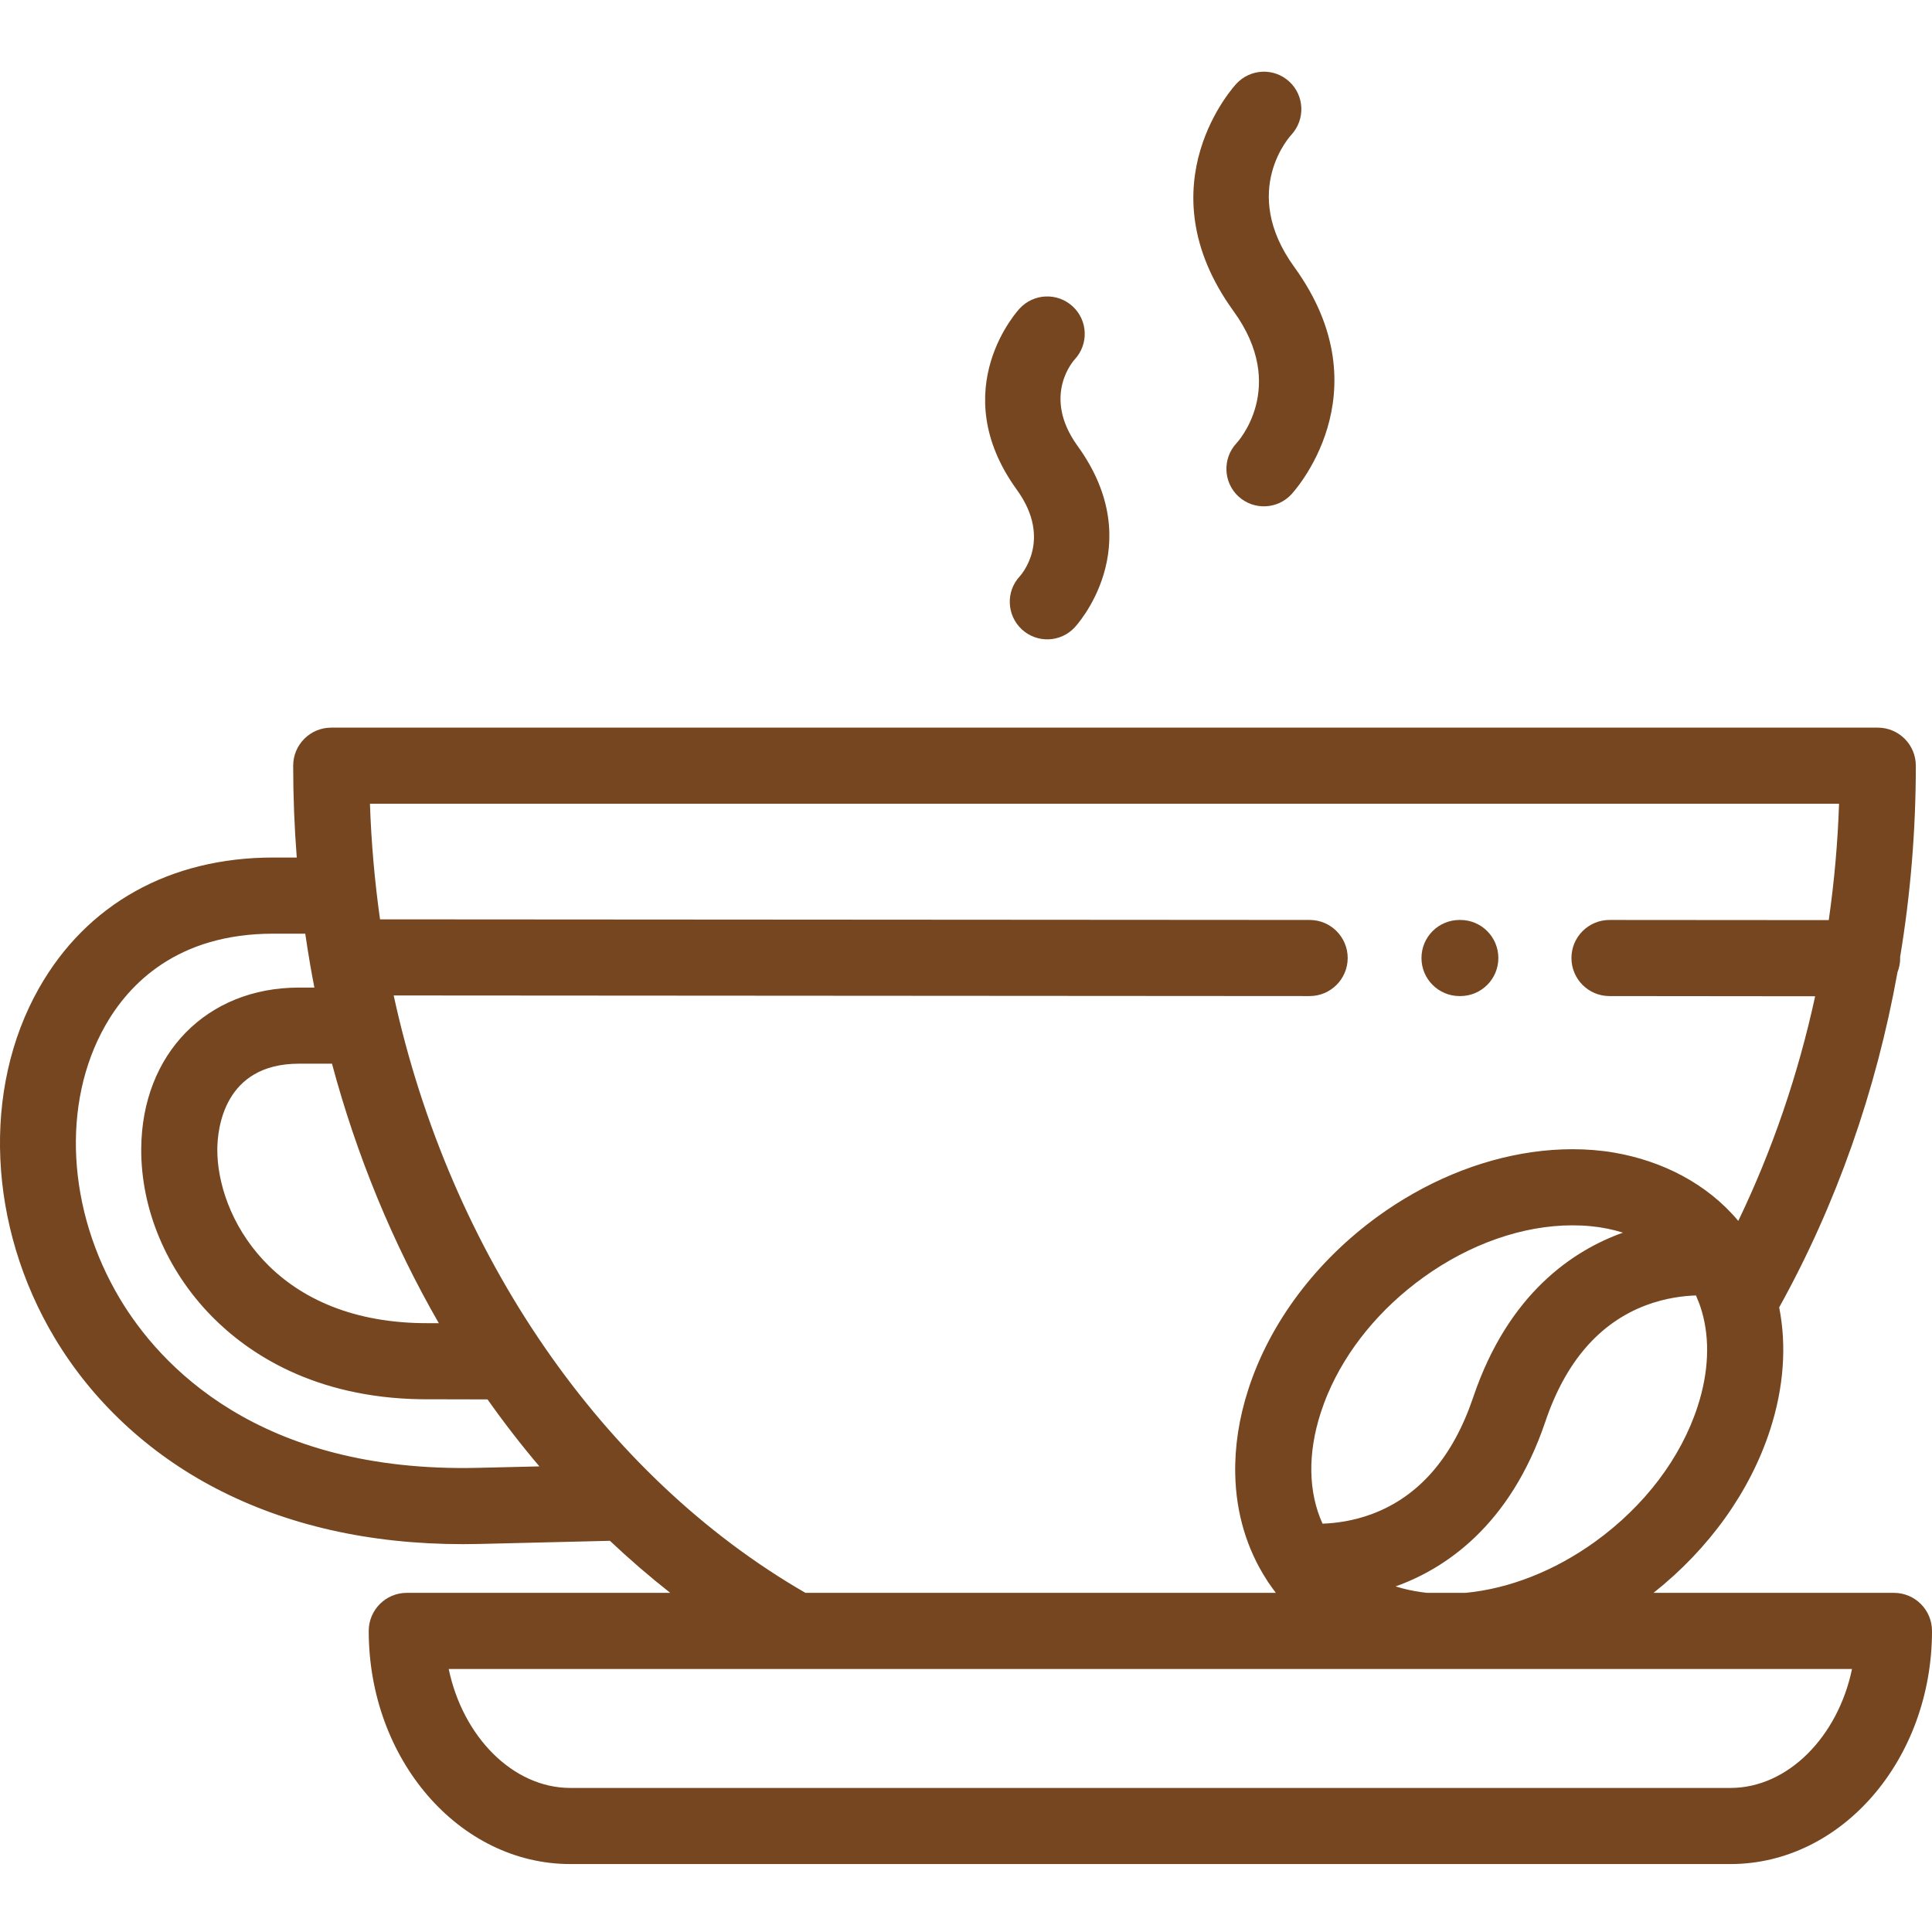 <svg width="48" height="48" viewBox="0 0 48 48" fill="none" xmlns="http://www.w3.org/2000/svg">
<g clip-path="url(#clip0_2086_38)">
<path d="M25.333 7.665C25.682 7.287 26.272 7.263 26.65 7.612C27.028 7.959 27.052 8.549 26.703 8.927C26.7 8.93 25.862 9.819 26.771 11.078C28.587 13.584 26.708 15.579 26.703 15.584C26.356 15.963 25.767 15.986 25.389 15.639C25.011 15.29 24.984 14.7 25.333 14.322C25.335 14.319 26.176 13.43 25.265 12.171C23.451 9.665 25.328 7.67 25.333 7.665Z" fill="#75461F"/>
<path d="M30.715 2.083C31.064 1.704 31.653 1.678 32.032 2.027C32.41 2.376 32.433 2.964 32.087 3.345C32.082 3.348 30.776 4.731 32.156 6.634C34.437 9.784 32.092 12.271 32.087 12.279C31.738 12.658 31.148 12.681 30.77 12.335C30.392 11.986 30.368 11.396 30.715 11.017C30.72 11.015 32.026 9.631 30.646 7.729C28.364 4.578 30.71 2.091 30.715 2.083Z" fill="#75461F"/>
<path d="M47.054 39.574H41.081C42.459 38.483 43.482 37.057 43.979 35.519C44.32 34.463 44.391 33.428 44.203 32.482C45.622 29.924 46.612 27.107 47.143 24.153C47.185 24.046 47.209 23.93 47.209 23.808C47.209 23.797 47.208 23.787 47.208 23.777C47.466 22.222 47.598 20.632 47.598 19.023C47.598 18.501 47.175 18.078 46.653 18.078H8.229C7.707 18.078 7.284 18.501 7.284 19.023C7.284 19.787 7.314 20.549 7.373 21.305H6.788C4.222 21.305 2.155 22.458 0.969 24.55C-0.453 27.059 -0.3 30.47 1.359 33.241C2.295 34.805 3.673 36.094 5.345 36.969C7.116 37.895 9.186 38.364 11.503 38.364C11.641 38.364 11.78 38.362 11.919 38.359L15.153 38.281C15.637 38.737 16.137 39.169 16.652 39.574H10.106C9.584 39.574 9.161 39.998 9.161 40.52C9.161 43.714 11.408 46.312 14.17 46.312H42.993C45.754 46.312 48 43.714 48 40.52C48 39.998 47.577 39.574 47.054 39.574ZM42.179 34.937C41.764 36.221 40.859 37.416 39.63 38.303C38.623 39.029 37.496 39.471 36.41 39.574H35.455C35.408 39.569 35.363 39.563 35.318 39.557C35.312 39.556 35.306 39.555 35.3 39.554C35.107 39.527 34.893 39.483 34.673 39.414C35.889 38.98 37.515 37.917 38.393 35.322C38.893 33.839 39.735 32.865 40.894 32.429C41.377 32.247 41.826 32.195 42.136 32.185C42.139 32.192 42.141 32.198 42.144 32.204C42.167 32.257 42.189 32.31 42.209 32.364C42.214 32.375 42.218 32.386 42.222 32.397C42.245 32.461 42.266 32.526 42.285 32.593C42.485 33.288 42.452 34.093 42.179 34.937ZM34.098 37.611C33.614 37.793 33.167 37.845 32.858 37.855C32.504 37.076 32.485 36.117 32.812 35.103C32.864 34.943 32.923 34.783 32.99 34.626C33.458 33.526 34.285 32.514 35.361 31.738C36.52 30.903 37.836 30.443 39.067 30.443C39.224 30.443 39.379 30.45 39.528 30.465C39.809 30.492 40.074 30.547 40.322 30.625C39.105 31.058 37.477 32.12 36.601 34.716C36.1 36.2 35.258 37.174 34.098 37.611ZM8.248 26.427C8.859 28.706 9.758 30.889 10.903 32.875C10.705 32.874 10.551 32.873 10.487 32.873C6.758 32.818 5.387 30.192 5.399 28.548C5.403 28.051 5.56 26.427 7.428 26.427H8.248ZM11.874 36.468C6.401 36.598 3.953 33.894 2.981 32.27C1.667 30.073 1.522 27.409 2.614 25.483C3.205 24.44 4.409 23.197 6.788 23.197H7.584C7.621 23.452 7.661 23.706 7.705 23.959C7.706 23.966 7.707 23.972 7.708 23.978C7.74 24.164 7.775 24.351 7.811 24.536H7.428C5.138 24.536 3.526 26.18 3.509 28.535C3.498 30.039 4.137 31.559 5.262 32.704C6.165 33.622 7.8 34.725 10.464 34.764C10.589 34.765 11.236 34.767 11.795 34.767C11.905 34.767 12.013 34.767 12.112 34.767C12.519 35.344 12.95 35.9 13.401 36.432L11.874 36.468ZM9.781 24.732L32.536 24.747H32.537C33.059 24.747 33.482 24.324 33.483 23.802C33.483 23.28 33.06 22.856 32.538 22.856L9.442 22.841C9.308 21.894 9.224 20.934 9.191 19.969H45.691C45.658 20.944 45.571 21.909 45.435 22.86L39.988 22.856C39.988 22.856 39.988 22.856 39.988 22.856C39.466 22.856 39.042 23.279 39.042 23.801C39.042 24.323 39.464 24.747 39.986 24.747L45.097 24.752C44.674 26.699 44.034 28.574 43.187 30.333C42.405 29.399 41.288 28.84 40.099 28.636C39.759 28.578 39.412 28.552 39.067 28.552C37.747 28.552 36.371 28.939 35.109 29.656C34.818 29.821 34.532 30.004 34.255 30.204C32.702 31.325 31.55 32.858 31.013 34.522C30.781 35.239 30.675 35.946 30.689 36.623C30.708 37.582 30.971 38.479 31.472 39.253C31.474 39.257 31.477 39.26 31.479 39.264C31.486 39.275 31.493 39.287 31.5 39.298C31.5 39.299 31.501 39.299 31.501 39.299V39.299C31.506 39.306 31.511 39.313 31.516 39.321C31.52 39.327 31.525 39.333 31.529 39.339C31.581 39.415 31.634 39.49 31.689 39.562C31.692 39.566 31.695 39.57 31.698 39.574H20.011C14.975 36.669 11.177 31.155 9.781 24.732ZM42.993 44.421H14.17C12.739 44.421 11.496 43.141 11.148 41.465H46.013C45.665 43.141 44.423 44.421 42.993 44.421Z" fill="#75461F"/>
<path d="M36.262 24.747H36.281C36.803 24.747 37.226 24.324 37.226 23.802C37.226 23.279 36.803 22.856 36.281 22.856H36.262C35.74 22.856 35.316 23.279 35.316 23.802C35.316 24.324 35.74 24.747 36.262 24.747Z" fill="#75461F"/>
</g>
<defs>
<clipPath id="clip0_2086_38">
<rect width="48" height="48" fill="white"/>
</clipPath>
</defs>
</svg>
